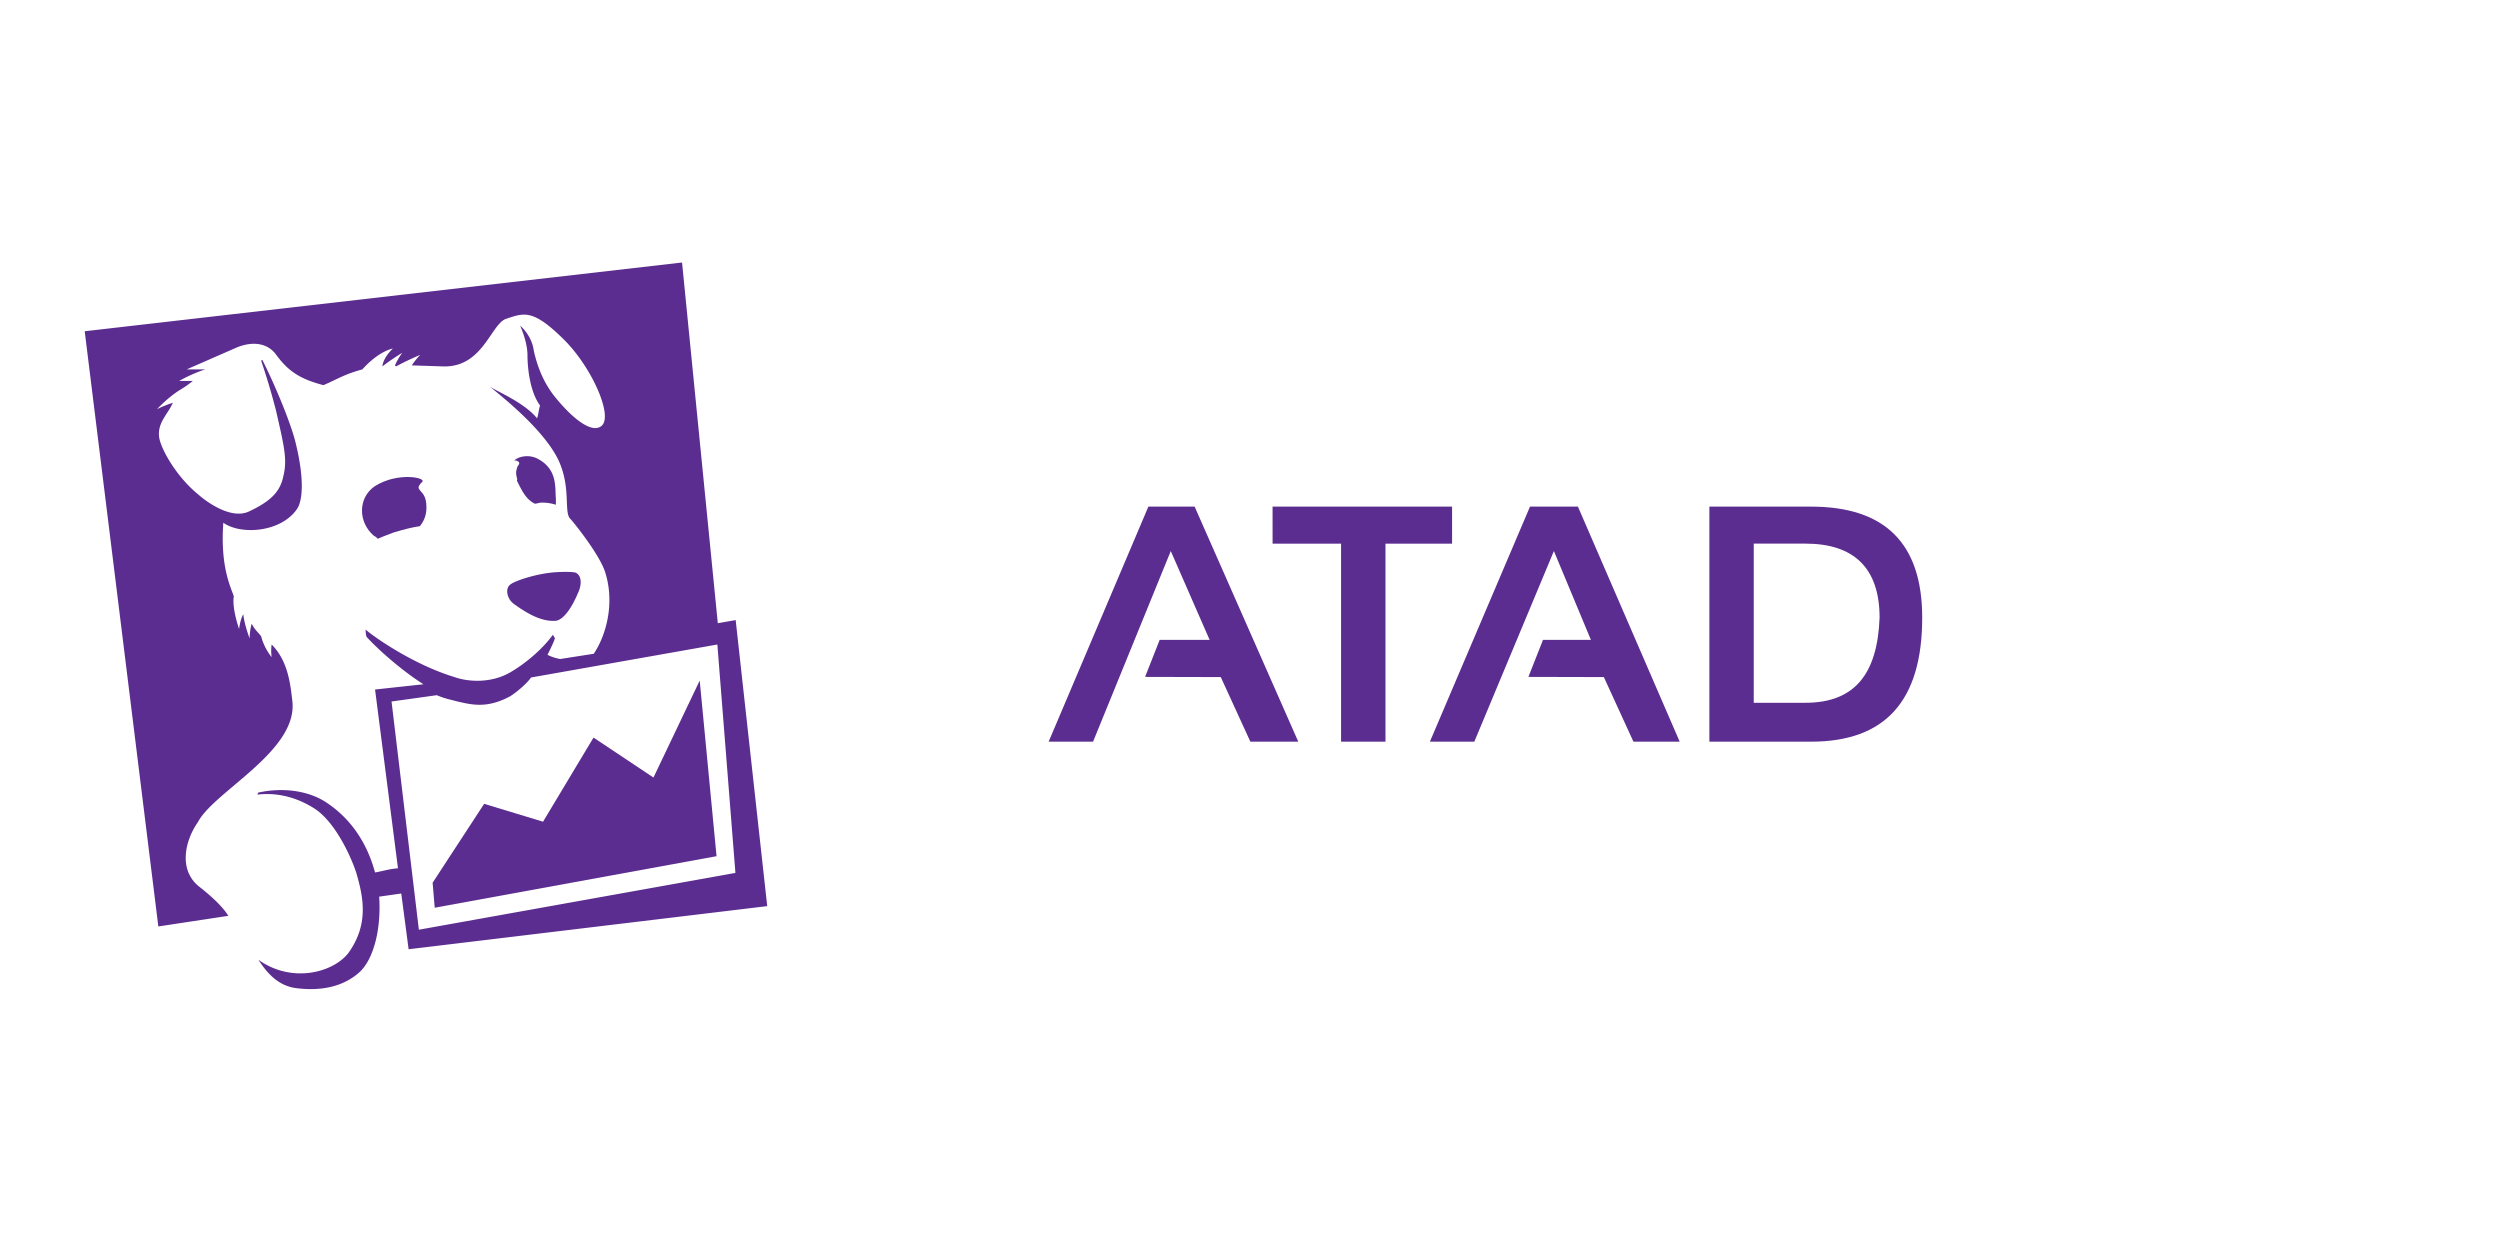 <svg xmlns="http://www.w3.org/2000/svg" width="120" height="60"><defs><mask id="A" height="12.7" width="11.5" y=".1" x="0" maskUnits="userSpaceOnUse"><g filter="url(#E)"><path d="M11.5 12.8V.1H0v12.7z" fill="#fff"/></g></mask><mask id="B" height="12.9" width="10.6" y=".2" x=".1" maskUnits="userSpaceOnUse"><g filter="url(#F)"><path d="M10.7.2H.1V13h10.6z" fill="#fff"/></g></mask><mask id="C" height="12.9" width="12.7" y=".2" x="0" maskUnits="userSpaceOnUse"><g filter="url(#G)"><path d="M12.8.2H0V13h12.8z" fill="#fff"/></g></mask><mask id="D" height="69" width="64.6" y="0" x=".1" maskUnits="userSpaceOnUse"><g filter="url(#H)"><path d="M.1 69h64.7V0H.1z" fill="#fff"/></g></mask><filter height="12.7" width="11.5" y=".1" x="0" filterUnits="userSpaceOnUse" id="E"><feColorMatrix values="1 0 0 0 0 0 1 0 0 0 0 0 1 0 0 0 0 0 1 0"/></filter><filter height="12.9" width="10.6" y=".2" x=".1" filterUnits="userSpaceOnUse" id="F"><feColorMatrix values="1 0 0 0 0 0 1 0 0 0 0 0 1 0 0 0 0 0 1 0"/></filter><filter height="12.9" width="12.7" y=".2" x="0" filterUnits="userSpaceOnUse" id="G"><feColorMatrix values="1 0 0 0 0 0 1 0 0 0 0 0 1 0 0 0 0 0 1 0"/></filter><filter height="69" width="64.6" y="0" x=".1" filterUnits="userSpaceOnUse" id="H"><feColorMatrix values="1 0 0 0 0 0 1 0 0 0 0 0 1 0 0 0 0 0 1 0"/></filter></defs><g fill="#5c2d90"><path mask="url(#D)" d="M34.433 30.936L35.3 41.9l-15.194 2.726-1.312-10.954 2.17-.303c.353.15.606.202 1 .303.656.15 1.413.353 2.524-.252.252-.15.808-.606 1-.9zM10.96 43.96c-.252-.404-.707-.858-1.413-1.413-1-.808-.656-2.22-.05-3.08.757-1.464 4.745-3.382 4.543-5.755-.1-.858-.202-1.97-1-2.776-.05.303 0 .606 0 .606s-.353-.404-.505-1c-.15-.202-.303-.303-.454-.606-.1.353-.1.707-.1.707s-.252-.656-.303-1.16c-.15.252-.202.707-.202.707s-.353-1-.252-1.565c-.15-.454-.656-1.413-.505-3.533.858.606 2.776.454 3.533-.656.252-.353.404-1.363-.1-3.332-.353-1.262-1.2-3.13-1.565-3.836l-.05.05a32.84 32.84 0 0 1 .707 2.372c.404 1.767.555 2.372.353 3.18-.15.707-.555 1.16-1.615 1.666-1 .505-2.423-.757-2.473-.808-1-.808-1.767-2.12-1.868-2.726-.1-.707.404-1.1.656-1.666-.353.1-.757.303-.757.303s.454-.505 1.06-.9a5.12 5.12 0 0 0 .656-.454H8.6s.606-.353 1.262-.555h-.9l2.423-1.06c.757-.303 1.464-.202 1.868.353.555.757 1.1 1.16 2.272 1.464.707-.303.96-.505 1.868-.757.808-.9 1.464-1 1.464-1s-.454.404-.505.858c.454-.353.96-.656.96-.656s-.202.252-.353.606l.05.05c.555-.303 1.16-.555 1.16-.555s-.202.202-.404.505l1.514.05c1.868.05 2.272-1.97 2.978-2.272.9-.303 1.312-.505 2.827 1 1.312 1.312 2.322 3.584 1.817 4.1-.404.404-1.262-.15-2.22-1.312-.505-.606-.858-1.363-1.06-2.272-.1-.757-.656-1.2-.656-1.2s.353.757.353 1.413c0 .353.05 1.666.606 2.423-.05.1-.1.555-.15.606-.656-.808-2.12-1.363-2.322-1.565.808.656 2.625 2.12 3.332 3.533.656 1.363.252 2.574.606 2.877.1.1 1.413 1.716 1.666 2.574.454 1.464.05 2.978-.555 3.887l-1.615.252c-.252-.05-.404-.1-.606-.202.1-.202.353-.707.353-.808l-.1-.15c-.505.707-1.363 1.413-2.07 1.817-.9.505-1.97.454-2.675.202-1.97-.606-3.836-1.918-4.24-2.272 0 0 0 .252.05.353.505.555 1.615 1.565 2.726 2.272l-2.322.252 1.1 8.58c-.505.05-.555.1-1.1.202-.454-1.666-1.363-2.726-2.372-3.382-.858-.555-2.07-.707-3.23-.454l-.05.1c.808-.1 1.767.05 2.726.656s1.716 2.17 2.02 3.08c.353 1.2.606 2.473-.353 3.836-.707.96-2.726 1.514-4.34.353.454.707 1 1.262 1.817 1.363 1.16.15 2.272-.05 3.08-.808.656-.656 1-2.07.9-3.584l1.06-.15.353 2.675 17.213-2.07-1.514-13.73-.858.15-1.716-17.314L4.066 15.9 7.6 44.47z"/><path d="M24.602 28.942c.757.555 1.413.9 2.07.858.404-.05.808-.707 1.06-1.312.202-.404.202-.858-.1-1-.15-.05-.757-.05-1.2 0-.858.1-1.716.404-1.918.555-.303.202-.15.707.1.9m.2-5.916v.05l.05.1c.202.404.404.808.808 1 .1 0 .202-.05.303-.05a2.09 2.09 0 0 1 .707.101v-.303c-.05-.505.1-1.413-.9-1.918-.404-.202-.9-.1-1.1.1h.1c.252.1.1.202.05.303-.05.202-.1.252 0 .606"/><path d="M20.26 23.137c.252-.202-1.16-.505-2.272.202-.808.555-.808 1.716-.05 2.372.1.05.15.1.202.15.202-.1.505-.202.757-.303.505-.15.9-.252 1.262-.303.15-.202.353-.505.303-1.06-.05-.757-.656-.606-.202-1.06m11.106 14.187l-2.877-1.918-2.423 4.038-2.827-.858-2.473 3.786.1 1.2 13.528-2.473-.808-8.43z"/><path mask="url(#C)" d="M99.355 33.864c-2.3 0-3.553-1.332-3.553-3.9s1.155-3.9 3.553-3.9c2.3 0 3.464 1.332 3.464 3.9s-1.155 3.9-3.464 3.9m0-9.594c-3.73 0-5.685 1.865-5.685 5.685.178 3.82 2.132 5.685 5.685 5.685 3.73 0 5.596-1.865 5.596-5.685.1-3.82-1.777-5.685-5.596-5.685"/><path mask="url(#B)" d="M112.67 26.047c1.155 0 2.22.178 3.198.622v-1.865c-.977-.355-2.043-.533-3.287-.533-4.086 0-6.13 1.865-6.13 5.596 0 3.9 2.043 5.863 6.04 5.863 1.42 0 2.487-.178 3.464-.622v-5.952h-3.464l-.7 1.865h2.043v2.665c-.444.1-.888.178-1.332.178-2.576 0-3.9-1.332-3.9-4.086 0-2.487 1.42-3.73 4.086-3.73"/><path d="M86.668 33.734H84.18v-7.64h2.487c2.3 0 3.553 1.155 3.553 3.553-.1 2.754-1.244 4.086-3.553 4.086m.266-9.416H82.05V35.6h4.886c3.553 0 5.33-1.954 5.33-5.952 0-3.553-1.777-5.33-5.33-5.33"/><path mask="url(#A)" d="M44.65 33.748h-2.487v-7.64h2.487c2.398 0 3.553 1.155 3.553 3.553 0 2.754-1.244 4.086-3.553 4.086m.266-9.416H40.03v11.282h4.886c3.553 0 5.33-1.954 5.33-5.952 0-3.553-1.777-5.33-5.33-5.33"/><path d="M76.985 32.5l1.42 3.1h2.22L75.74 24.318h-2.3L68.635 35.6h2.132l3.82-9.15 1.777 4.264h-2.3l-.7 1.777zm-18.388 0l1.42 3.1h2.3l-4.975-11.282h-2.22L50.335 35.6h2.132l3.73-9.15 1.865 4.264h-2.398l-.7 1.777zm2.487-6.405h3.287V35.6h2.132v-9.505H69.7v-1.777h-8.617z"/></g></svg>
